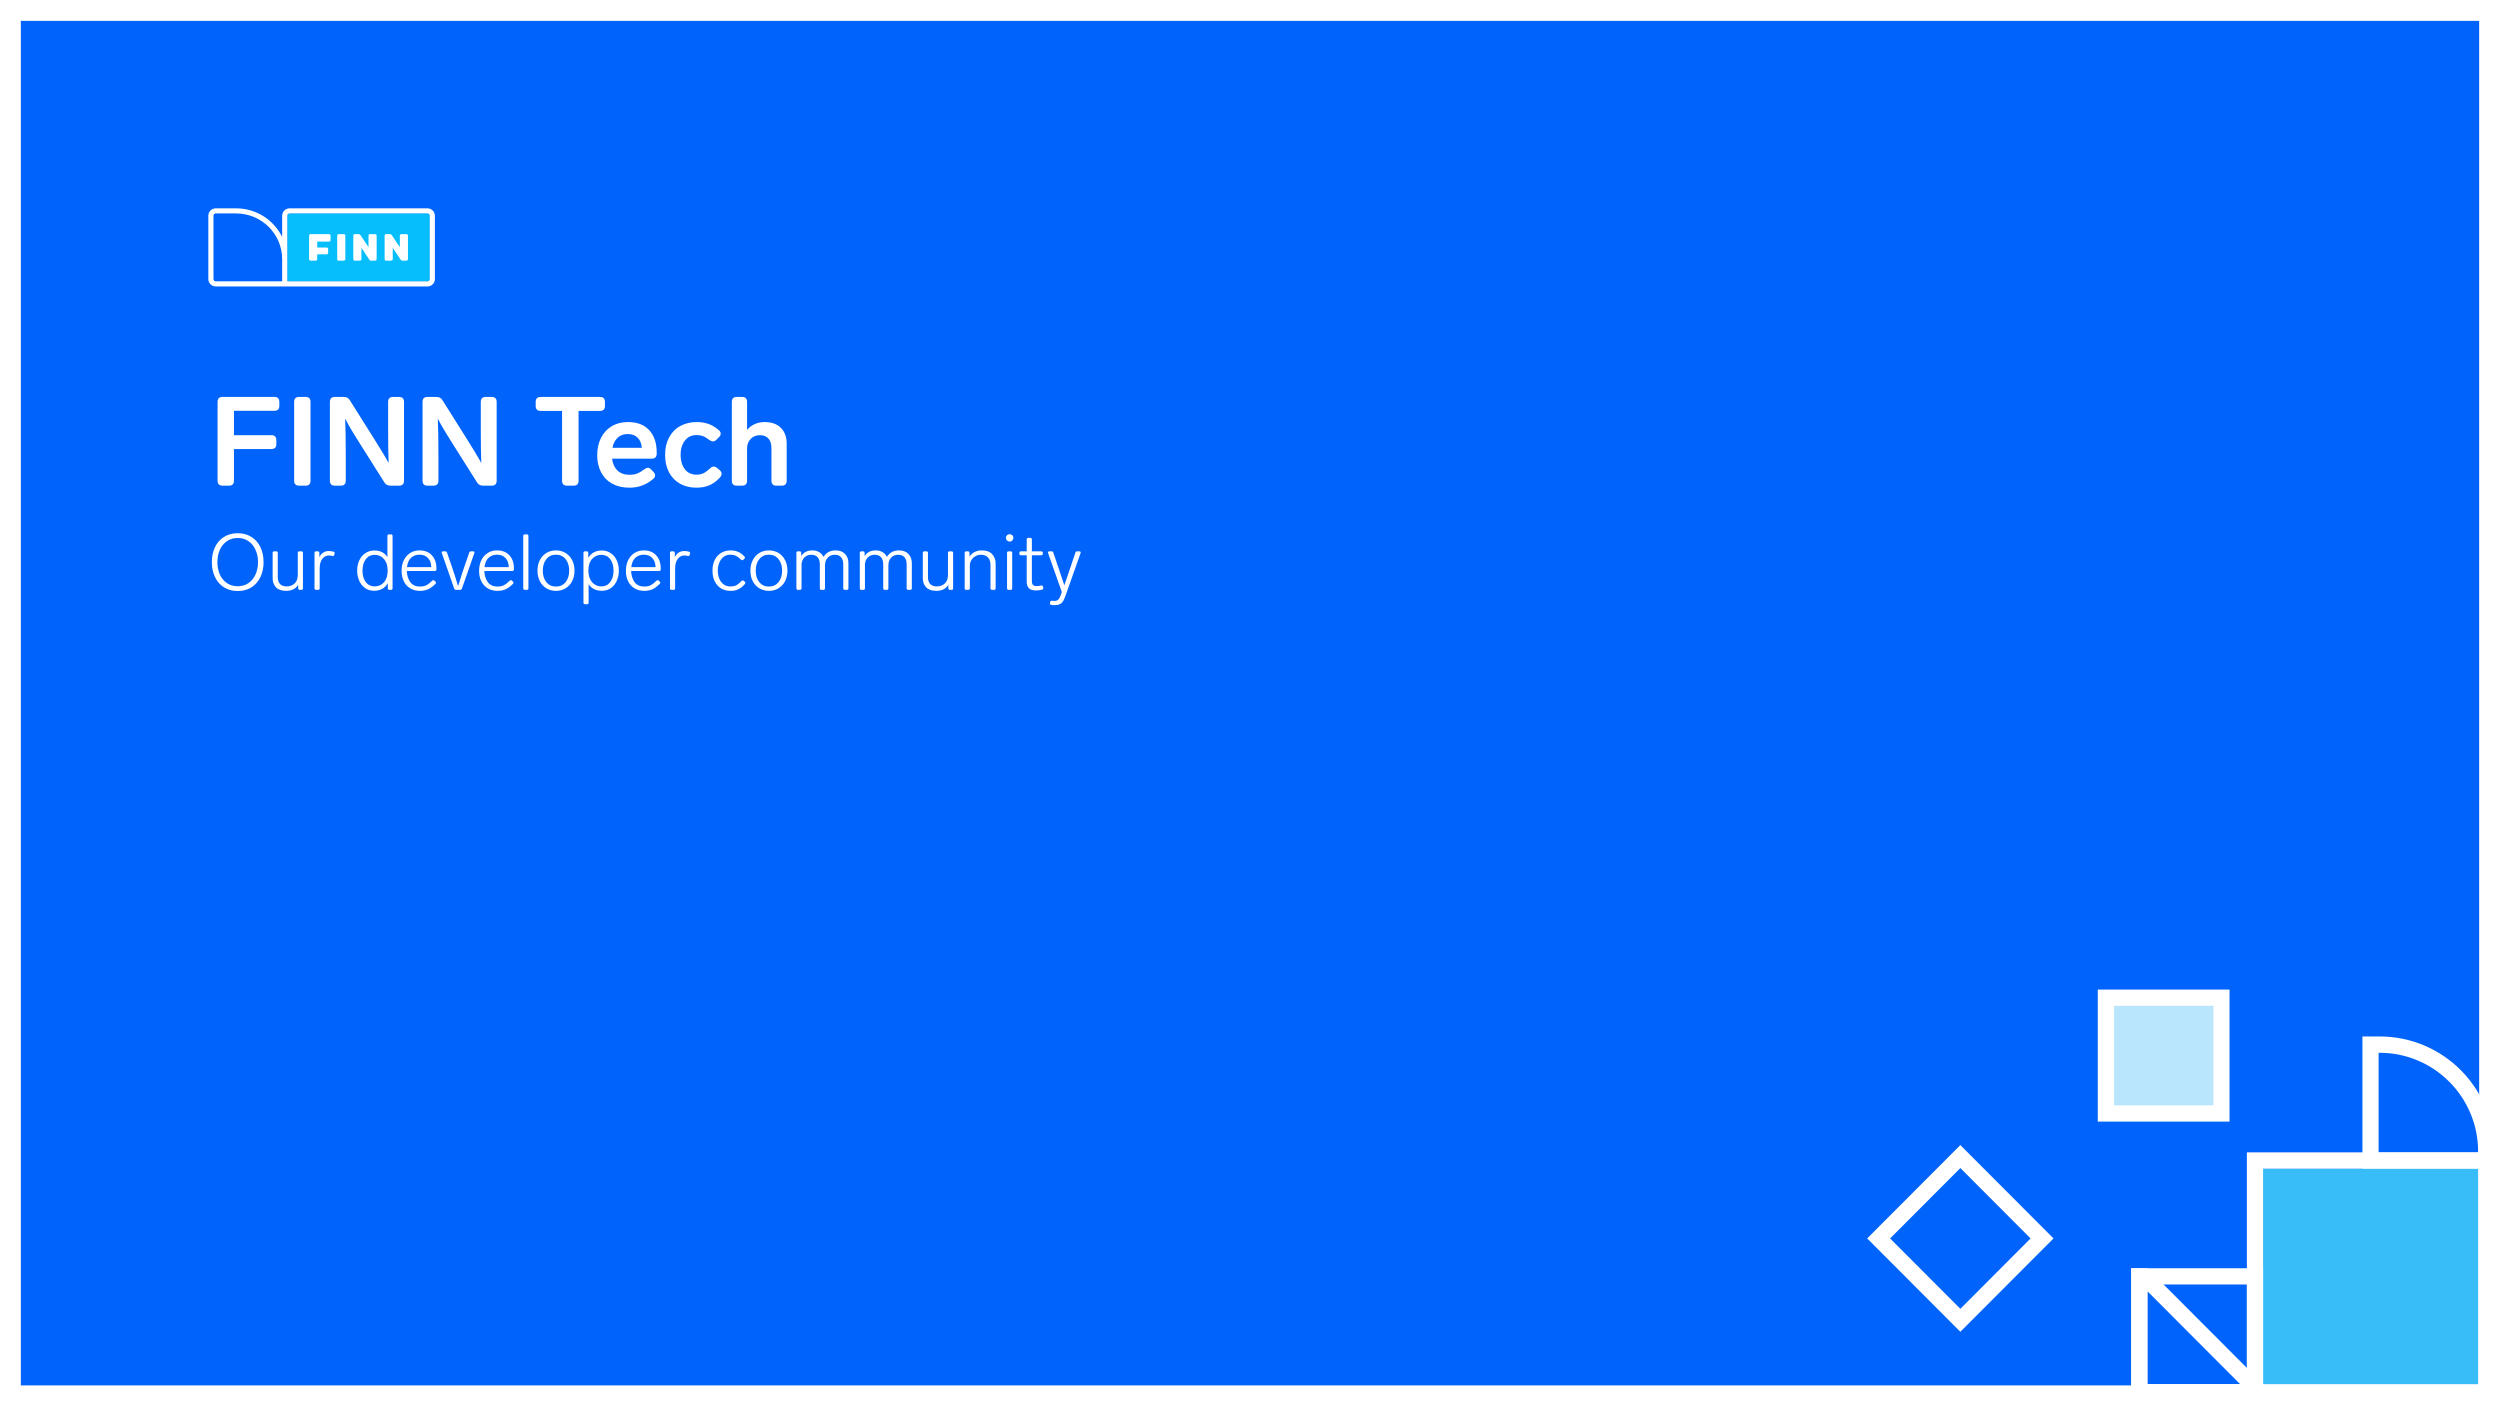 <svg width="1920" height="1079" viewBox="0 0 1920 1079" fill="none" xmlns="http://www.w3.org/2000/svg">
<rect x="0" y="0" width="1920" height="1079" fill="#333333" stroke="none"/>
<g clip-path="url(#clip0_989_13242)">
<rect width="1920" height="1079" fill="white"/>
<rect x="8" y="8" width="1904" height="1064" fill="#0063FB" stroke="white" stroke-width="16"/>
<rect x="1737.69" y="897.451" width="166" height="166" fill="#38BDF8"/>
<path d="M1915.69 1075.49H1725.6V885.013H1915.69V1075.49ZM1738.04 1063.03H1903.18V897.555H1738.04V1063.03Z" fill="white"/>
<path d="M1827.59 808.549C1869.26 808.549 1903.18 842.533 1903.18 884.285V885.094H1826.78V808.549H1827.59ZM1827.59 796.007H1814.35V897.474H1915.61V884.204C1915.61 835.493 1876.21 796.007 1827.59 796.007Z" fill="white"/>
<path d="M1649.21 991.659L1720.43 1063.03H1649.21V991.659ZM1649.21 974.019H1636.77V1075.49H1738.04V1063.03L1649.21 974.019Z" fill="white"/>
<path d="M1725.6 986.48V1063.03H1649.21V986.48H1725.6ZM1738.04 974.019H1636.77V1075.49H1738.04V974.019Z" fill="white"/>
<path d="M1559.49 951.121L1505.55 1005.17L1451.6 951.121L1505.55 897.07L1559.49 951.121ZM1577.09 951.121L1505.55 879.43L1434 951.121L1505.55 1022.81L1577.09 951.121Z" fill="white"/>
<path d="M1700.69 849.451H1622.69V771.451H1700.69V849.451Z" fill="#BAE6FD"/>
<path d="M1623.61 772.461H1699.92V848.925H1623.61V772.461ZM1611.09 760V861.386H1712.28V760H1611.09Z" fill="white"/>
<path fill-rule="evenodd" clip-rule="evenodd" d="M181.281 163.915H165.717C164.746 163.915 163.957 164.696 163.957 165.656V214.344C163.957 215.304 164.746 216.085 165.717 216.085H216.69V198.946C216.69 179.629 200.805 163.915 181.281 163.915Z" fill="#0063FB"/>
<path fill-rule="evenodd" clip-rule="evenodd" d="M328.283 163.915H222.406C221.436 163.915 220.646 164.696 220.646 165.656V216.085H328.283C329.253 216.085 330.043 215.304 330.043 214.344V165.656C330.043 164.696 329.253 163.915 328.283 163.915Z" fill="#06BEFB"/>
<path fill-rule="evenodd" clip-rule="evenodd" d="M163.957 214.344V165.656C163.957 164.696 164.747 163.915 165.717 163.915H181.281C200.805 163.915 216.689 179.63 216.689 198.946V216.085H165.717C164.747 216.085 163.957 215.304 163.957 214.344ZM330.043 214.344C330.043 215.304 329.253 216.085 328.283 216.085H220.646V165.656C220.646 164.696 221.436 163.915 222.407 163.915H328.283C329.253 163.915 330.043 164.696 330.043 165.656V214.344ZM328.283 160H222.407C219.254 160 216.689 162.537 216.689 165.656V181.939C210.296 168.963 196.827 160 181.281 160H165.717C162.565 160 160 162.537 160 165.656V214.344C160 217.463 162.565 220 165.717 220H328.283C331.435 220 334 217.463 334 214.344V165.656C334 162.537 331.435 160 328.283 160Z" fill="white"/>
<path fill-rule="evenodd" clip-rule="evenodd" d="M238.503 179.828H252.76C253.379 179.828 253.881 180.325 253.881 180.938V184.418C253.881 185.031 253.379 185.528 252.76 185.528H243.618V190.12H250.897C251.516 190.12 252.018 190.617 252.018 191.23V194.193C252.018 194.805 251.516 195.302 250.897 195.302H243.618V199.063C243.618 199.675 243.115 200.172 242.496 200.172H238.503C237.883 200.172 237.381 199.675 237.381 199.063V180.938C237.381 180.325 237.883 179.828 238.503 179.828ZM260.092 179.828H264.085C264.704 179.828 265.207 180.325 265.207 180.938V199.063C265.207 199.675 264.704 200.172 264.085 200.172H260.092C259.472 200.172 258.97 199.675 258.97 199.063V180.938C258.97 180.325 259.472 179.828 260.092 179.828ZM312.187 179.828H308.193C307.574 179.828 307.072 180.325 307.072 180.938V189.825L300.828 180.491C300.551 180.077 300.082 179.828 299.58 179.828H296.513C295.893 179.828 295.391 180.325 295.391 180.938V199.063C295.391 199.675 295.893 200.172 296.513 200.172H300.506C301.126 200.172 301.628 199.675 301.628 199.063V190.278L307.735 199.503C308.012 199.92 308.482 200.172 308.986 200.172H312.187C312.806 200.172 313.308 199.675 313.308 199.063V180.938C313.308 180.325 312.806 179.828 312.187 179.828ZM284.142 179.828H288.136C288.755 179.828 289.258 180.325 289.258 180.938V199.063C289.258 199.675 288.755 200.172 288.136 200.172H284.935C284.431 200.172 283.961 199.92 283.685 199.503L277.577 190.278V199.063C277.577 199.675 277.075 200.172 276.456 200.172H272.462C271.843 200.172 271.34 199.675 271.34 199.063V180.938C271.34 180.325 271.843 179.828 272.462 179.828H275.53C276.031 179.828 276.5 180.077 276.777 180.491L283.021 189.825V180.938C283.021 180.325 283.523 179.828 284.142 179.828Z" fill="white"/>
<path d="M170.944 373C168.384 373 167.104 371.72 167.104 369.16V308.68C167.104 306.12 168.384 304.84 170.944 304.84H210.688C213.248 304.84 214.528 306.12 214.528 308.68V311.656C214.528 314.216 213.248 315.496 210.688 315.496H179.68V334.216H208.384C210.944 334.216 212.224 335.496 212.224 338.056V341.032C212.224 343.592 210.944 344.872 208.384 344.872H179.68V369.16C179.68 371.72 178.4 373 175.84 373H170.944ZM229.741 373C227.181 373 225.901 371.72 225.901 369.16V308.68C225.901 306.12 227.181 304.84 229.741 304.84H234.637C237.197 304.84 238.477 306.12 238.477 308.68V369.16C238.477 371.72 237.197 373 234.637 373H229.741ZM298.09 308.68C298.09 306.12 299.37 304.84 301.93 304.84H306.442C309.002 304.84 310.282 306.12 310.282 308.68V369.16C310.282 371.72 309.002 373 306.442 373H299.818C297.77 373 296.234 372.168 295.21 370.504L278.986 344.776L277.162 341.896C276.394 340.616 274.634 337.8 271.882 333.448C269.194 329.096 266.922 325.128 265.066 321.544C265.386 328.328 265.546 337.192 265.546 348.136V369.16C265.546 371.72 264.266 373 261.706 373H257.194C254.634 373 253.354 371.72 253.354 369.16V308.68C253.354 306.12 254.634 304.84 257.194 304.84H264.106C266.154 304.84 267.69 305.704 268.714 307.432L285.802 334.6C291.626 343.752 295.85 350.76 298.474 355.624C298.218 349.032 298.09 340.744 298.09 330.76V308.68ZM369.246 308.68C369.246 306.12 370.526 304.84 373.086 304.84H377.598C380.158 304.84 381.438 306.12 381.438 308.68V369.16C381.438 371.72 380.158 373 377.598 373H370.974C368.926 373 367.39 372.168 366.366 370.504L350.142 344.776L348.318 341.896C347.55 340.616 345.79 337.8 343.038 333.448C340.35 329.096 338.078 325.128 336.222 321.544C336.542 328.328 336.702 337.192 336.702 348.136V369.16C336.702 371.72 335.422 373 332.862 373H328.35C325.79 373 324.51 371.72 324.51 369.16V308.68C324.51 306.12 325.79 304.84 328.35 304.84H335.262C337.31 304.84 338.846 305.704 339.87 307.432L356.958 334.6C362.782 343.752 367.006 350.76 369.63 355.624C369.374 349.032 369.246 340.744 369.246 330.76V308.68ZM435.501 373C432.941 373 431.661 371.72 431.661 369.16V315.592H415.245C412.685 315.592 411.405 314.312 411.405 311.752V308.68C411.405 306.12 412.685 304.84 415.245 304.84H460.749C463.309 304.84 464.589 306.12 464.589 308.68V311.752C464.589 314.312 463.309 315.592 460.749 315.592H444.333V369.16C444.333 371.72 443.053 373 440.493 373H435.501ZM494.853 360.424C495.813 359.656 496.709 359.272 497.541 359.272C498.501 359.272 499.397 359.752 500.229 360.712L501.861 362.44C502.693 363.272 503.109 364.136 503.109 365.032C503.109 366.12 502.597 367.08 501.573 367.912C498.693 370.28 495.781 371.976 492.837 373C489.957 374.024 486.789 374.536 483.333 374.536C478.277 374.536 473.893 373.512 470.181 371.464C466.469 369.416 463.621 366.504 461.637 362.728C459.653 358.952 458.661 354.568 458.661 349.576C458.661 344.712 459.589 340.36 461.445 336.52C463.365 332.616 466.117 329.576 469.701 327.4C473.285 325.224 477.477 324.136 482.277 324.136C489.381 324.136 494.821 326.216 498.597 330.376C502.437 334.536 504.357 340.296 504.357 347.656V348.52C504.293 351.016 502.981 352.264 500.421 352.264H470.085C470.533 356.04 471.877 359.048 474.117 361.288C476.421 363.528 479.557 364.648 483.525 364.648C485.701 364.648 487.621 364.328 489.285 363.688C490.949 363.048 492.805 361.96 494.853 360.424ZM481.989 333.352C478.853 333.352 476.293 334.312 474.309 336.232C472.325 338.088 471.013 340.648 470.373 343.912H492.933C492.677 340.648 491.621 338.088 489.765 336.232C487.909 334.312 485.317 333.352 481.989 333.352ZM534.786 374.536C530.05 374.536 525.858 373.512 522.21 371.464C518.626 369.416 515.81 366.504 513.762 362.728C511.778 358.888 510.786 354.408 510.786 349.288C510.786 344.168 511.81 339.72 513.858 335.944C515.906 332.104 518.754 329.192 522.402 327.208C526.114 325.16 530.338 324.136 535.074 324.136C538.402 324.136 541.41 324.616 544.098 325.576C546.85 326.536 549.506 328.136 552.066 330.376C553.026 331.208 553.506 332.104 553.506 333.064C553.506 334.024 553.026 334.952 552.066 335.848L550.146 337.768C549.314 338.6 548.45 339.016 547.554 339.016C546.722 339.016 545.73 338.6 544.578 337.768C542.786 336.36 541.154 335.4 539.682 334.888C538.274 334.376 536.738 334.12 535.074 334.12C531.17 334.12 528.13 335.56 525.954 338.44C523.778 341.32 522.69 344.936 522.69 349.288C522.69 353.64 523.746 357.288 525.858 360.232C528.034 363.112 531.074 364.552 534.978 364.552C536.898 364.552 538.626 364.2 540.162 363.496C541.762 362.728 543.458 361.48 545.25 359.752C546.21 358.792 547.202 358.312 548.226 358.312C549.058 358.312 549.922 358.696 550.818 359.464L552.738 361.096C553.698 361.864 554.178 362.792 554.178 363.88C554.178 364.968 553.602 366.088 552.45 367.24C549.826 369.928 547.106 371.816 544.29 372.904C541.538 373.992 538.37 374.536 534.786 374.536ZM587.28 324.136C592.656 324.136 596.816 325.64 599.76 328.648C602.704 331.656 604.176 335.624 604.176 340.552V369.16C604.176 371.72 602.896 373 600.336 373H596.304C593.744 373 592.464 371.72 592.464 369.16V344.104C592.464 340.968 591.696 338.536 590.16 336.808C588.624 335.08 586.416 334.216 583.536 334.216C580.72 334.216 578.384 335.176 576.528 337.096C574.672 339.016 573.744 341.448 573.744 344.392V369.16C573.744 371.72 572.464 373 569.904 373H565.872C563.312 373 562.032 371.72 562.032 369.16V308.68C562.032 306.12 563.312 304.84 565.872 304.84H569.904C572.464 304.84 573.744 306.12 573.744 308.68V330.184C575.28 328.264 577.2 326.792 579.504 325.768C581.808 324.68 584.4 324.136 587.28 324.136ZM182.56 453.9C178.52 453.9 175 452.96 172 451.08C169 449.16 166.7 446.52 165.1 443.16C163.5 439.8 162.7 435.98 162.7 431.7C162.7 427.42 163.5 423.6 165.1 420.24C166.7 416.88 169 414.26 172 412.38C175 410.46 178.52 409.5 182.56 409.5C186.6 409.5 190.12 410.46 193.12 412.38C196.12 414.26 198.42 416.88 200.02 420.24C201.62 423.6 202.42 427.42 202.42 431.7C202.42 435.98 201.62 439.8 200.02 443.16C198.42 446.52 196.12 449.16 193.12 451.08C190.12 452.96 186.6 453.9 182.56 453.9ZM182.56 450.24C185.64 450.24 188.36 449.46 190.72 447.9C193.08 446.3 194.9 444.1 196.18 441.3C197.5 438.46 198.16 435.26 198.16 431.7C198.16 428.14 197.5 424.96 196.18 422.16C194.9 419.32 193.08 417.12 190.72 415.56C188.36 413.96 185.64 413.16 182.56 413.16C179.48 413.16 176.76 413.96 174.4 415.56C172.04 417.12 170.2 419.32 168.88 422.16C167.6 424.96 166.96 428.14 166.96 431.7C166.96 435.26 167.6 438.46 168.88 441.3C170.2 444.1 172.04 446.3 174.4 447.9C176.76 449.46 179.48 450.24 182.56 450.24ZM228.699 424.62C228.699 423.82 229.099 423.42 229.899 423.42H231.459C232.259 423.42 232.659 423.82 232.659 424.62V451.8C232.659 452.6 232.259 453 231.459 453H230.199C229.399 453 228.999 452.6 228.999 451.8V449.1C228.119 450.66 226.859 451.84 225.219 452.64C223.619 453.4 221.859 453.78 219.939 453.78C216.339 453.78 213.679 452.88 211.959 451.08C210.239 449.24 209.379 446.88 209.379 444V424.62C209.379 423.82 209.779 423.42 210.579 423.42H212.139C212.939 423.42 213.339 423.82 213.339 424.62V443.16C213.339 445.52 213.919 447.32 215.079 448.56C216.279 449.76 217.979 450.36 220.179 450.36C222.659 450.36 224.699 449.6 226.299 448.08C227.899 446.56 228.699 444.4 228.699 441.6V424.62ZM252.589 423.18C253.589 423.18 254.769 423.34 256.129 423.66C256.849 423.9 257.129 424.4 256.969 425.16L256.729 426.12C256.529 426.88 256.029 427.16 255.229 426.96C254.269 426.72 253.389 426.6 252.589 426.6C250.549 426.6 248.849 427.48 247.489 429.24C246.169 431 245.509 433.44 245.509 436.56V451.8C245.509 452.6 245.109 453 244.309 453H242.749C241.949 453 241.549 452.6 241.549 451.8V424.62C241.549 423.82 241.949 423.42 242.749 423.42H244.069C244.869 423.42 245.269 423.82 245.269 424.62V427.92C245.949 426.44 246.909 425.28 248.149 424.44C249.429 423.6 250.909 423.18 252.589 423.18ZM297.538 411.6C297.538 410.8 297.938 410.4 298.738 410.4H300.298C301.098 410.4 301.498 410.8 301.498 411.6V451.8C301.498 452.6 301.098 453 300.298 453H299.038C298.238 453 297.838 452.6 297.838 451.8V447.9C296.758 449.78 295.338 451.22 293.578 452.22C291.818 453.22 289.738 453.72 287.338 453.72C284.818 453.72 282.578 453.08 280.618 451.8C278.658 450.48 277.118 448.66 275.998 446.34C274.878 443.98 274.318 441.28 274.318 438.24C274.318 435.2 274.878 432.52 275.998 430.2C277.158 427.84 278.738 426.02 280.738 424.74C282.738 423.42 284.978 422.76 287.458 422.76C292.018 422.76 295.378 424.46 297.538 427.86V411.6ZM287.638 450.36C290.638 450.36 293.058 449.3 294.898 447.18C296.778 445.02 297.718 442.04 297.718 438.24C297.718 434.48 296.778 431.52 294.898 429.36C293.058 427.2 290.638 426.12 287.638 426.12C284.878 426.12 282.638 427.24 280.918 429.48C279.238 431.72 278.398 434.64 278.398 438.24C278.398 441.88 279.238 444.82 280.918 447.06C282.598 449.26 284.838 450.36 287.638 450.36ZM331.937 445.98C332.217 445.7 332.517 445.56 332.837 445.56C333.117 445.56 333.377 445.68 333.617 445.92L334.397 446.64C334.677 446.92 334.817 447.22 334.817 447.54C334.817 447.78 334.697 448.06 334.457 448.38C332.497 450.34 330.597 451.74 328.757 452.58C326.917 453.38 324.857 453.78 322.577 453.78C319.697 453.78 317.197 453.14 315.077 451.86C312.957 450.58 311.317 448.8 310.157 446.52C308.997 444.2 308.417 441.52 308.417 438.48C308.417 435.4 308.977 432.68 310.097 430.32C311.257 427.92 312.877 426.06 314.957 424.74C317.037 423.38 319.437 422.7 322.157 422.7C326.197 422.7 329.377 423.96 331.697 426.48C334.017 429 335.177 432.4 335.177 436.68V437.4C335.137 437.76 334.997 438.04 334.757 438.24C334.557 438.44 334.277 438.54 333.917 438.54H312.437C312.557 441.9 313.437 444.74 315.077 447.06C316.757 449.34 319.257 450.48 322.577 450.48C324.377 450.48 325.957 450.16 327.317 449.52C328.717 448.84 330.257 447.66 331.937 445.98ZM322.157 426C319.517 426 317.337 426.82 315.617 428.46C313.937 430.06 312.917 432.42 312.557 435.54H331.217C331.137 432.62 330.297 430.3 328.697 428.58C327.097 426.86 324.917 426 322.157 426ZM360.395 424.38C360.635 423.74 361.095 423.42 361.775 423.42H363.335C363.655 423.42 363.915 423.5 364.115 423.66C364.315 423.82 364.415 424.04 364.415 424.32L364.295 424.8L354.755 452.04C354.515 452.68 354.055 453 353.375 453H350.195C349.515 453 349.055 452.68 348.815 452.04L339.335 424.8L339.215 424.32C339.215 424.04 339.315 423.82 339.515 423.66C339.715 423.5 339.975 423.42 340.295 423.42H341.915C342.595 423.42 343.055 423.74 343.295 424.38L346.955 434.94C348.475 439.34 350.095 444.4 351.815 450.12C351.895 449.88 352.115 449.2 352.475 448.08C354.115 442.68 355.535 438.3 356.735 434.94L360.395 424.38ZM391.468 445.98C391.748 445.7 392.048 445.56 392.368 445.56C392.648 445.56 392.908 445.68 393.148 445.92L393.928 446.64C394.208 446.92 394.348 447.22 394.348 447.54C394.348 447.78 394.228 448.06 393.988 448.38C392.028 450.34 390.128 451.74 388.288 452.58C386.448 453.38 384.388 453.78 382.108 453.78C379.228 453.78 376.728 453.14 374.608 451.86C372.488 450.58 370.848 448.8 369.688 446.52C368.528 444.2 367.948 441.52 367.948 438.48C367.948 435.4 368.508 432.68 369.628 430.32C370.788 427.92 372.408 426.06 374.488 424.74C376.568 423.38 378.968 422.7 381.688 422.7C385.728 422.7 388.908 423.96 391.228 426.48C393.548 429 394.708 432.4 394.708 436.68V437.4C394.668 437.76 394.528 438.04 394.288 438.24C394.088 438.44 393.808 438.54 393.448 438.54H371.968C372.088 441.9 372.968 444.74 374.608 447.06C376.288 449.34 378.788 450.48 382.108 450.48C383.908 450.48 385.488 450.16 386.848 449.52C388.248 448.84 389.788 447.66 391.468 445.98ZM381.688 426C379.048 426 376.868 426.82 375.148 428.46C373.468 430.06 372.448 432.42 372.088 435.54H390.748C390.668 432.62 389.828 430.3 388.228 428.58C386.628 426.86 384.448 426 381.688 426ZM403.063 453C402.263 453 401.863 452.6 401.863 451.8V411.6C401.863 410.8 402.263 410.4 403.063 410.4H404.623C405.423 410.4 405.823 410.8 405.823 411.6V451.8C405.823 452.6 405.423 453 404.623 453H403.063ZM426.993 453.78C424.233 453.78 421.773 453.12 419.613 451.8C417.453 450.48 415.773 448.66 414.573 446.34C413.373 443.98 412.773 441.28 412.773 438.24C412.773 435.2 413.373 432.52 414.573 430.2C415.773 427.84 417.453 426 419.613 424.68C421.773 423.36 424.233 422.7 426.993 422.7C429.753 422.7 432.213 423.36 434.373 424.68C436.533 426 438.213 427.84 439.413 430.2C440.613 432.52 441.213 435.2 441.213 438.24C441.213 441.28 440.613 443.98 439.413 446.34C438.213 448.66 436.533 450.48 434.373 451.8C432.213 453.12 429.753 453.78 426.993 453.78ZM426.993 450.48C430.073 450.48 432.533 449.36 434.373 447.12C436.213 444.84 437.133 441.88 437.133 438.24C437.133 434.6 436.213 431.66 434.373 429.42C432.533 427.14 430.073 426 426.993 426C423.913 426 421.453 427.14 419.613 429.42C417.773 431.66 416.853 434.6 416.853 438.24C416.853 441.88 417.773 444.84 419.613 447.12C421.453 449.36 423.913 450.48 426.993 450.48ZM462.252 422.76C464.732 422.76 466.952 423.42 468.912 424.74C470.912 426.02 472.472 427.84 473.592 430.2C474.712 432.52 475.272 435.18 475.272 438.18C475.272 441.22 474.712 443.92 473.592 446.28C472.472 448.64 470.932 450.48 468.972 451.8C467.012 453.08 464.772 453.72 462.252 453.72C457.612 453.72 454.212 452.02 452.052 448.62V462.84C452.052 463.64 451.652 464.04 450.852 464.04H449.292C448.492 464.04 448.092 463.64 448.092 462.84V424.62C448.092 423.82 448.492 423.42 449.292 423.42H450.612C451.412 423.42 451.812 423.82 451.812 424.62V428.4C452.892 426.56 454.312 425.16 456.072 424.2C457.832 423.24 459.892 422.76 462.252 422.76ZM461.952 450.36C464.752 450.36 466.992 449.24 468.672 447C470.352 444.76 471.192 441.82 471.192 438.18C471.192 434.58 470.352 431.68 468.672 429.48C466.992 427.24 464.752 426.12 461.952 426.12C458.952 426.12 456.512 427.2 454.632 429.36C452.792 431.48 451.872 434.42 451.872 438.18C451.872 441.94 452.812 444.92 454.692 447.12C456.572 449.28 458.992 450.36 461.952 450.36ZM504.203 445.98C504.483 445.7 504.783 445.56 505.103 445.56C505.383 445.56 505.643 445.68 505.883 445.92L506.663 446.64C506.943 446.92 507.083 447.22 507.083 447.54C507.083 447.78 506.963 448.06 506.723 448.38C504.763 450.34 502.863 451.74 501.023 452.58C499.183 453.38 497.123 453.78 494.843 453.78C491.963 453.78 489.463 453.14 487.343 451.86C485.223 450.58 483.583 448.8 482.423 446.52C481.263 444.2 480.683 441.52 480.683 438.48C480.683 435.4 481.243 432.68 482.363 430.32C483.523 427.92 485.143 426.06 487.223 424.74C489.303 423.38 491.703 422.7 494.423 422.7C498.463 422.7 501.643 423.96 503.963 426.48C506.283 429 507.443 432.4 507.443 436.68V437.4C507.403 437.76 507.263 438.04 507.023 438.24C506.823 438.44 506.543 438.54 506.183 438.54H484.703C484.823 441.9 485.703 444.74 487.343 447.06C489.023 449.34 491.523 450.48 494.843 450.48C496.643 450.48 498.223 450.16 499.583 449.52C500.983 448.84 502.523 447.66 504.203 445.98ZM494.423 426C491.783 426 489.603 426.82 487.883 428.46C486.203 430.06 485.183 432.42 484.823 435.54H503.483C503.403 432.62 502.563 430.3 500.963 428.58C499.363 426.86 497.183 426 494.423 426ZM525.578 423.18C526.578 423.18 527.758 423.34 529.118 423.66C529.838 423.9 530.118 424.4 529.958 425.16L529.718 426.12C529.518 426.88 529.018 427.16 528.218 426.96C527.258 426.72 526.378 426.6 525.578 426.6C523.538 426.6 521.838 427.48 520.478 429.24C519.158 431 518.498 433.44 518.498 436.56V451.8C518.498 452.6 518.098 453 517.298 453H515.738C514.938 453 514.538 452.6 514.538 451.8V424.62C514.538 423.82 514.938 423.42 515.738 423.42H517.058C517.858 423.42 518.258 423.82 518.258 424.62V427.92C518.938 426.44 519.898 425.28 521.138 424.44C522.418 423.6 523.898 423.18 525.578 423.18ZM561.167 453.78C558.327 453.78 555.847 453.14 553.727 451.86C551.647 450.54 550.027 448.72 548.867 446.4C547.747 444.04 547.187 441.32 547.187 438.24C547.187 435.2 547.747 432.5 548.867 430.14C550.027 427.78 551.647 425.96 553.727 424.68C555.847 423.36 558.287 422.7 561.047 422.7C563.287 422.7 565.247 423.08 566.927 423.84C568.607 424.56 570.227 425.76 571.787 427.44C572.027 427.68 572.147 427.94 572.147 428.22C572.147 428.58 571.987 428.88 571.667 429.12L570.827 429.9C570.587 430.14 570.307 430.26 569.987 430.26C569.707 430.26 569.407 430.1 569.087 429.78C567.687 428.38 566.347 427.4 565.067 426.84C563.827 426.28 562.447 426 560.927 426C558.847 426 557.067 426.58 555.587 427.74C554.147 428.9 553.067 430.42 552.347 432.3C551.627 434.14 551.267 436.12 551.267 438.24C551.267 440.36 551.627 442.36 552.347 444.24C553.067 446.08 554.167 447.58 555.647 448.74C557.127 449.86 558.947 450.42 561.107 450.42C562.707 450.42 564.107 450.14 565.307 449.58C566.547 448.98 567.927 447.86 569.447 446.22C569.767 445.9 570.067 445.74 570.347 445.74C570.667 445.74 570.947 445.86 571.187 446.1L572.027 446.76C572.307 447 572.447 447.28 572.447 447.6C572.447 447.92 572.267 448.3 571.907 448.74C570.227 450.58 568.547 451.88 566.867 452.64C565.187 453.4 563.287 453.78 561.167 453.78ZM590.528 453.78C587.768 453.78 585.308 453.12 583.148 451.8C580.988 450.48 579.308 448.66 578.108 446.34C576.908 443.98 576.308 441.28 576.308 438.24C576.308 435.2 576.908 432.52 578.108 430.2C579.308 427.84 580.988 426 583.148 424.68C585.308 423.36 587.768 422.7 590.528 422.7C593.288 422.7 595.748 423.36 597.908 424.68C600.068 426 601.748 427.84 602.948 430.2C604.148 432.52 604.748 435.2 604.748 438.24C604.748 441.28 604.148 443.98 602.948 446.34C601.748 448.66 600.068 450.48 597.908 451.8C595.748 453.12 593.288 453.78 590.528 453.78ZM590.528 450.48C593.608 450.48 596.068 449.36 597.908 447.12C599.748 444.84 600.668 441.88 600.668 438.24C600.668 434.6 599.748 431.66 597.908 429.42C596.068 427.14 593.608 426 590.528 426C587.448 426 584.988 427.14 583.148 429.42C581.308 431.66 580.388 434.6 580.388 438.24C580.388 441.88 581.308 444.84 583.148 447.12C584.988 449.36 587.448 450.48 590.528 450.48ZM641.688 422.7C644.888 422.7 647.328 423.62 649.008 425.46C650.728 427.26 651.588 429.58 651.588 432.42V451.8C651.588 452.6 651.188 453 650.388 453H648.828C648.028 453 647.628 452.6 647.628 451.8V433.5C647.628 431.1 647.068 429.26 645.948 427.98C644.868 426.7 643.248 426.06 641.087 426.06C638.808 426.06 636.988 426.82 635.628 428.34C634.268 429.86 633.588 431.82 633.588 434.22V451.8C633.588 452.6 633.188 453 632.388 453H630.828C630.028 453 629.628 452.6 629.628 451.8V433.5C629.628 431.1 629.068 429.26 627.948 427.98C626.868 426.7 625.228 426.06 623.027 426.06C620.988 426.06 619.288 426.7 617.928 427.98C616.608 429.26 615.828 430.94 615.588 433.02V451.8C615.588 452.6 615.188 453 614.388 453H612.828C612.028 453 611.628 452.6 611.628 451.8V424.62C611.628 423.82 612.028 423.42 612.828 423.42H614.148C614.948 423.42 615.348 423.82 615.348 424.62V427.08C617.148 424.16 620.008 422.7 623.928 422.7C625.968 422.7 627.708 423.16 629.148 424.08C630.628 424.96 631.728 426.16 632.448 427.68C634.568 424.36 637.648 422.7 641.688 422.7ZM690.379 422.7C693.579 422.7 696.019 423.62 697.699 425.46C699.419 427.26 700.279 429.58 700.279 432.42V451.8C700.279 452.6 699.879 453 699.079 453H697.519C696.719 453 696.319 452.6 696.319 451.8V433.5C696.319 431.1 695.759 429.26 694.639 427.98C693.559 426.7 691.939 426.06 689.779 426.06C687.499 426.06 685.679 426.82 684.319 428.34C682.959 429.86 682.279 431.82 682.279 434.22V451.8C682.279 452.6 681.879 453 681.079 453H679.519C678.719 453 678.319 452.6 678.319 451.8V433.5C678.319 431.1 677.759 429.26 676.639 427.98C675.559 426.7 673.919 426.06 671.719 426.06C669.679 426.06 667.979 426.7 666.619 427.98C665.299 429.26 664.519 430.94 664.279 433.02V451.8C664.279 452.6 663.879 453 663.079 453H661.519C660.719 453 660.319 452.6 660.319 451.8V424.62C660.319 423.82 660.719 423.42 661.519 423.42H662.839C663.639 423.42 664.039 423.82 664.039 424.62V427.08C665.839 424.16 668.699 422.7 672.619 422.7C674.659 422.7 676.399 423.16 677.839 424.08C679.319 424.96 680.419 426.16 681.139 427.68C683.259 424.36 686.339 422.7 690.379 422.7ZM728.035 424.62C728.035 423.82 728.435 423.42 729.235 423.42H730.795C731.595 423.42 731.995 423.82 731.995 424.62V451.8C731.995 452.6 731.595 453 730.795 453H729.535C728.735 453 728.335 452.6 728.335 451.8V449.1C727.455 450.66 726.195 451.84 724.555 452.64C722.955 453.4 721.195 453.78 719.275 453.78C715.675 453.78 713.015 452.88 711.295 451.08C709.575 449.24 708.715 446.88 708.715 444V424.62C708.715 423.82 709.115 423.42 709.915 423.42H711.475C712.275 423.42 712.675 423.82 712.675 424.62V443.16C712.675 445.52 713.255 447.32 714.415 448.56C715.615 449.76 717.315 450.36 719.515 450.36C721.995 450.36 724.035 449.6 725.635 448.08C727.235 446.56 728.035 444.4 728.035 441.6V424.62ZM754.085 422.7C757.565 422.7 760.185 423.66 761.945 425.58C763.745 427.5 764.645 429.9 764.645 432.78V451.8C764.645 452.6 764.245 453 763.445 453H761.885C761.085 453 760.685 452.6 760.685 451.8V434.1C760.685 431.46 760.045 429.46 758.765 428.1C757.485 426.74 755.645 426.06 753.245 426.06C751.725 426.06 750.325 426.44 749.045 427.2C747.765 427.92 746.745 428.92 745.985 430.2C745.225 431.48 744.845 432.88 744.845 434.4V451.8C744.845 452.6 744.445 453 743.645 453H742.085C741.285 453 740.885 452.6 740.885 451.8V424.62C740.885 423.82 741.285 423.42 742.085 423.42H743.405C744.205 423.42 744.605 423.82 744.605 424.62V427.5C745.605 425.9 746.925 424.7 748.565 423.9C750.205 423.1 752.045 422.7 754.085 422.7ZM775.385 415.92C774.585 415.92 773.905 415.64 773.345 415.08C772.825 414.52 772.565 413.84 772.565 413.04C772.565 412.24 772.825 411.58 773.345 411.06C773.905 410.54 774.585 410.28 775.385 410.28C776.225 410.28 776.905 410.54 777.425 411.06C777.985 411.58 778.265 412.24 778.265 413.04C778.265 413.84 777.985 414.52 777.425 415.08C776.905 415.64 776.225 415.92 775.385 415.92ZM774.605 453C773.805 453 773.405 452.6 773.405 451.8V424.62C773.405 423.82 773.805 423.42 774.605 423.42H776.165C776.965 423.42 777.365 423.82 777.365 424.62V451.8C777.365 452.6 776.965 453 776.165 453H774.605ZM799.498 449.7C799.618 449.66 799.778 449.64 799.978 449.64C800.218 449.64 800.438 449.72 800.638 449.88C800.838 450.04 800.958 450.26 800.998 450.54L801.178 451.38C801.218 451.46 801.238 451.6 801.238 451.8C801.238 452.36 800.938 452.7 800.338 452.82C798.898 453.26 797.358 453.48 795.718 453.48C793.118 453.48 791.258 452.9 790.138 451.74C789.058 450.54 788.518 448.82 788.518 446.58V426.42H784.078C783.278 426.42 782.878 426.02 782.878 425.22V424.62C782.878 423.82 783.278 423.42 784.078 423.42H788.518V414.3C788.518 413.5 788.918 413.1 789.718 413.1H791.278C792.078 413.1 792.478 413.5 792.478 414.3V423.42H799.678C800.478 423.42 800.878 423.82 800.878 424.62V425.22C800.878 426.02 800.478 426.42 799.678 426.42H792.478V446.1C792.478 447.58 792.758 448.62 793.318 449.22C793.878 449.82 794.838 450.12 796.198 450.12C797.158 450.12 798.258 449.98 799.498 449.7ZM825.925 424.38C826.165 423.74 826.625 423.42 827.305 423.42H828.925C829.245 423.42 829.505 423.5 829.705 423.66C829.905 423.82 830.005 424.04 830.005 424.32L829.885 424.8L818.305 457.5C817.665 459.3 817.045 460.7 816.445 461.7C815.845 462.7 815.025 463.46 813.985 463.98C812.985 464.5 811.665 464.76 810.025 464.76C808.985 464.76 808.065 464.68 807.265 464.52C806.865 464.48 806.585 464.32 806.425 464.04C806.305 463.76 806.285 463.44 806.365 463.08L806.545 462.3C806.705 461.58 807.165 461.26 807.925 461.34C808.645 461.46 809.265 461.52 809.785 461.52C811.065 461.52 812.065 461.16 812.785 460.44C813.545 459.72 814.265 458.36 814.945 456.36L815.485 454.68L804.925 424.8L804.805 424.32C804.805 424.04 804.905 423.82 805.105 423.66C805.305 423.5 805.565 423.42 805.885 423.42H807.625C808.265 423.42 808.705 423.74 808.945 424.38L812.305 434.28C812.625 435.28 813.425 437.66 814.705 441.42L817.405 449.52C818.725 445.8 820.465 440.68 822.625 434.16L825.925 424.38Z" fill="white"/>
</g>
<defs>
<clipPath id="clip0_989_13242">
<rect width="1920" height="1079" fill="white"/>
</clipPath>
</defs>
</svg>
